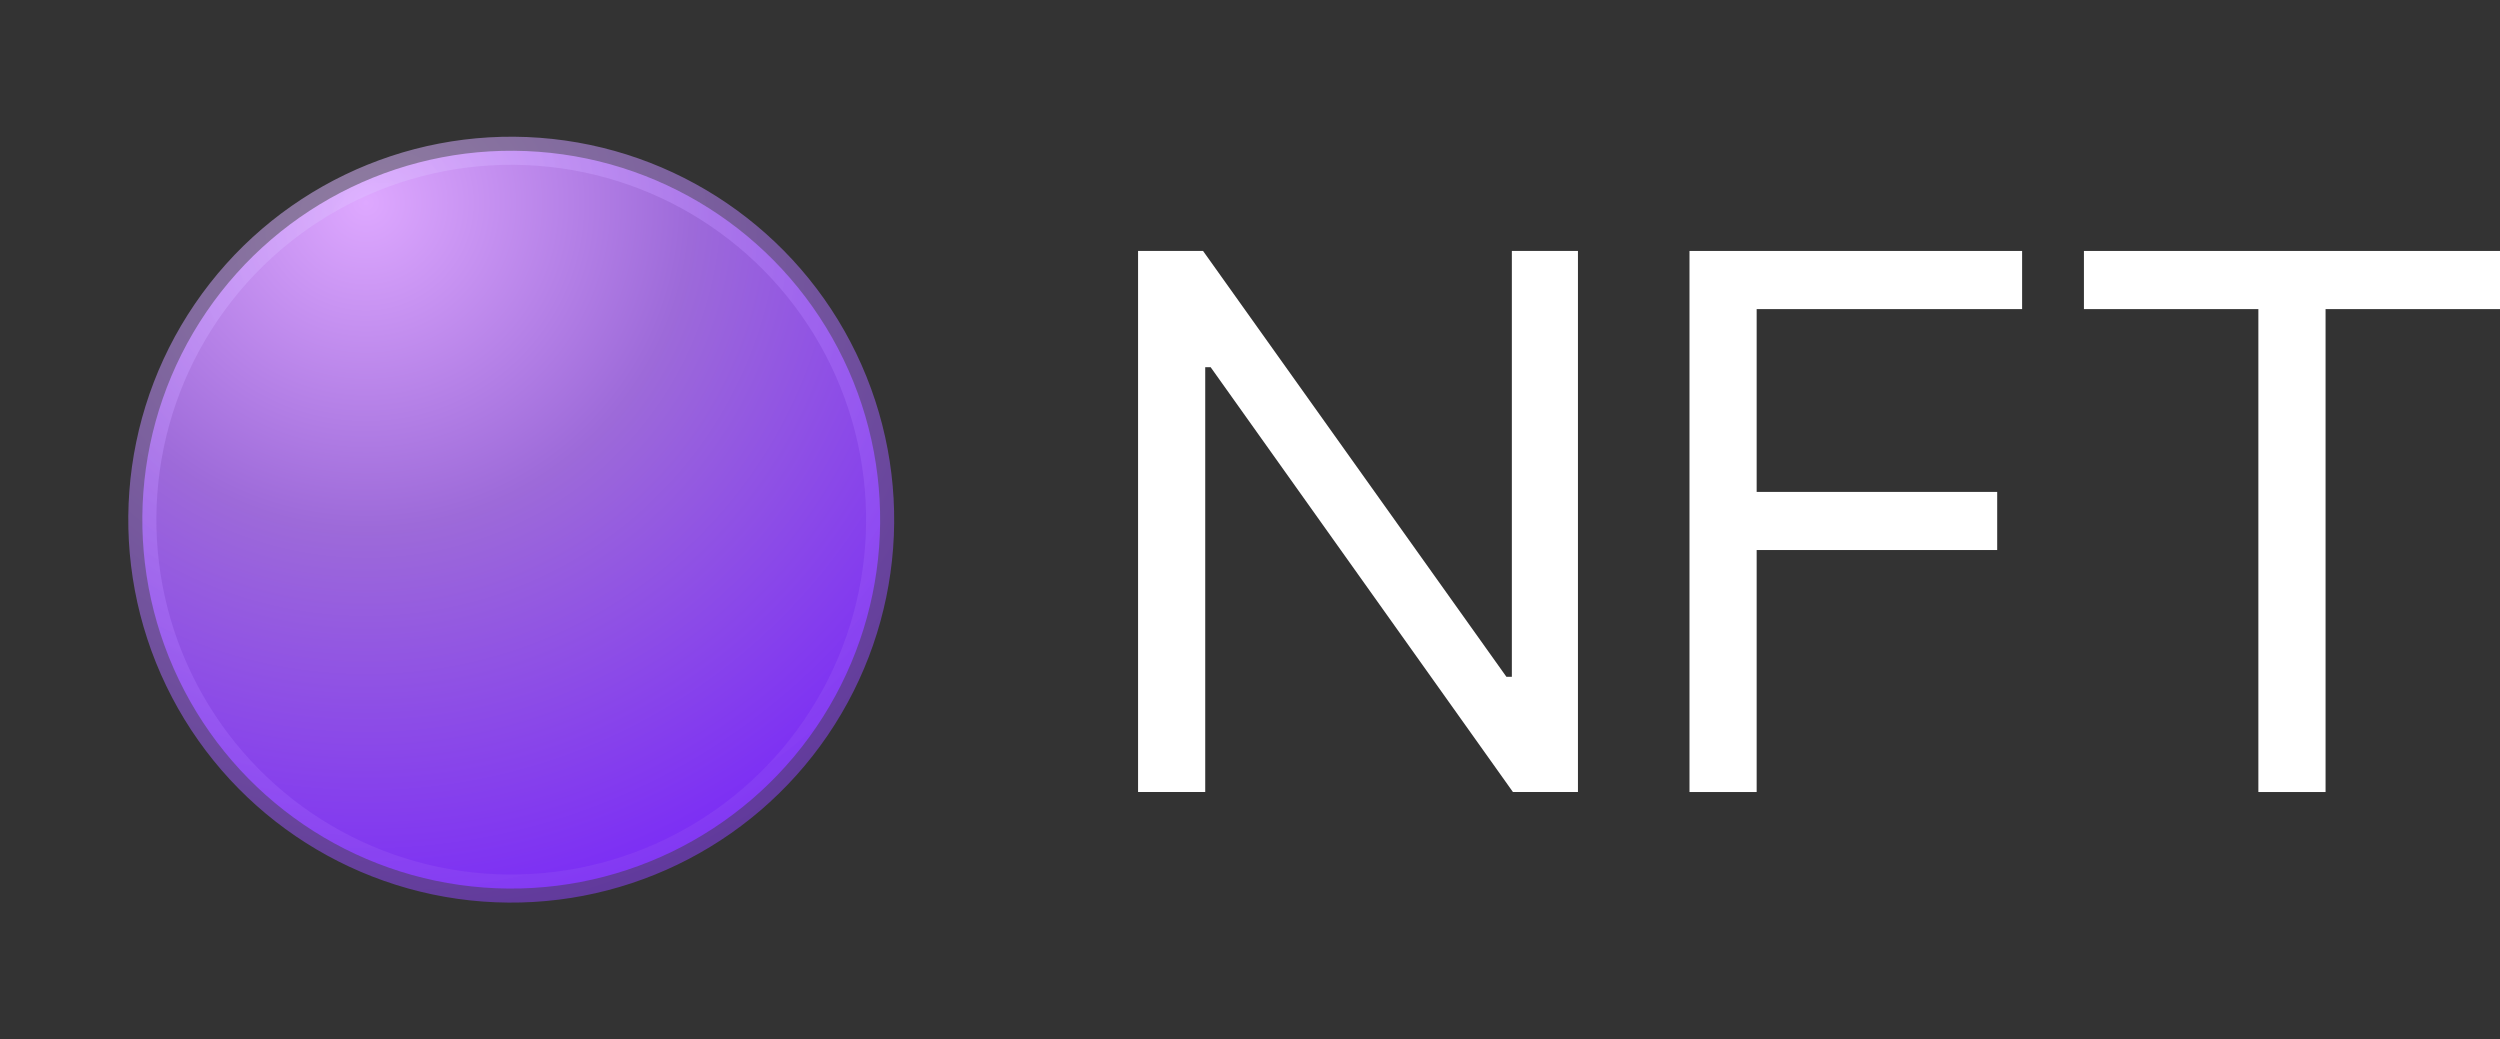 <svg width="89" height="37" viewBox="0 0 89 37" fill="none" xmlns="http://www.w3.org/2000/svg">
<rect x="0" y="0" width="89" height="37" fill="#333333" stroke="none"/>
<circle cx="18.2" cy="18.5" r="13.133" transform="rotate(-25.732 18.2 18.5)" fill="url(#paint0_radial_10_67)" stroke="url(#paint1_radial_10_67)"/>
<path d="M56.175 8.934V28.196H53.861L43.099 13.072H42.906V28.196H40.515V8.934H42.829L53.629 24.095H53.822V8.934H56.175Z" fill="white"/>
<path d="M60.146 28.196V8.934H71.987V11.004H62.537V17.512H71.1V19.581H62.537V28.196H60.146Z" fill="white"/>
<path d="M74.188 11.004V8.934H89V11.004H82.79V28.196H80.398V11.004H74.188Z" fill="white"/>
<defs>
<radialGradient id="paint0_radial_10_67" cx="0" cy="0" r="1" gradientUnits="userSpaceOnUse" gradientTransform="translate(18.41 6.125) rotate(90.462) scale(26.008)">
<stop stop-color="#DEA8FF"/>
<stop offset="0.445" stop-color="#9D6AD9"/>
<stop offset="1" stop-color="#7A2BF6"/>
</radialGradient>
<radialGradient id="paint1_radial_10_67" cx="0" cy="0" r="1" gradientUnits="userSpaceOnUse" gradientTransform="translate(18.49 7.188) rotate(80.106) scale(25.322)">
<stop stop-color="#E2C1FF" stop-opacity="0.53"/>
<stop offset="1" stop-color="#853DF2" stop-opacity="0.55"/>
</radialGradient>
</defs>
</svg>
